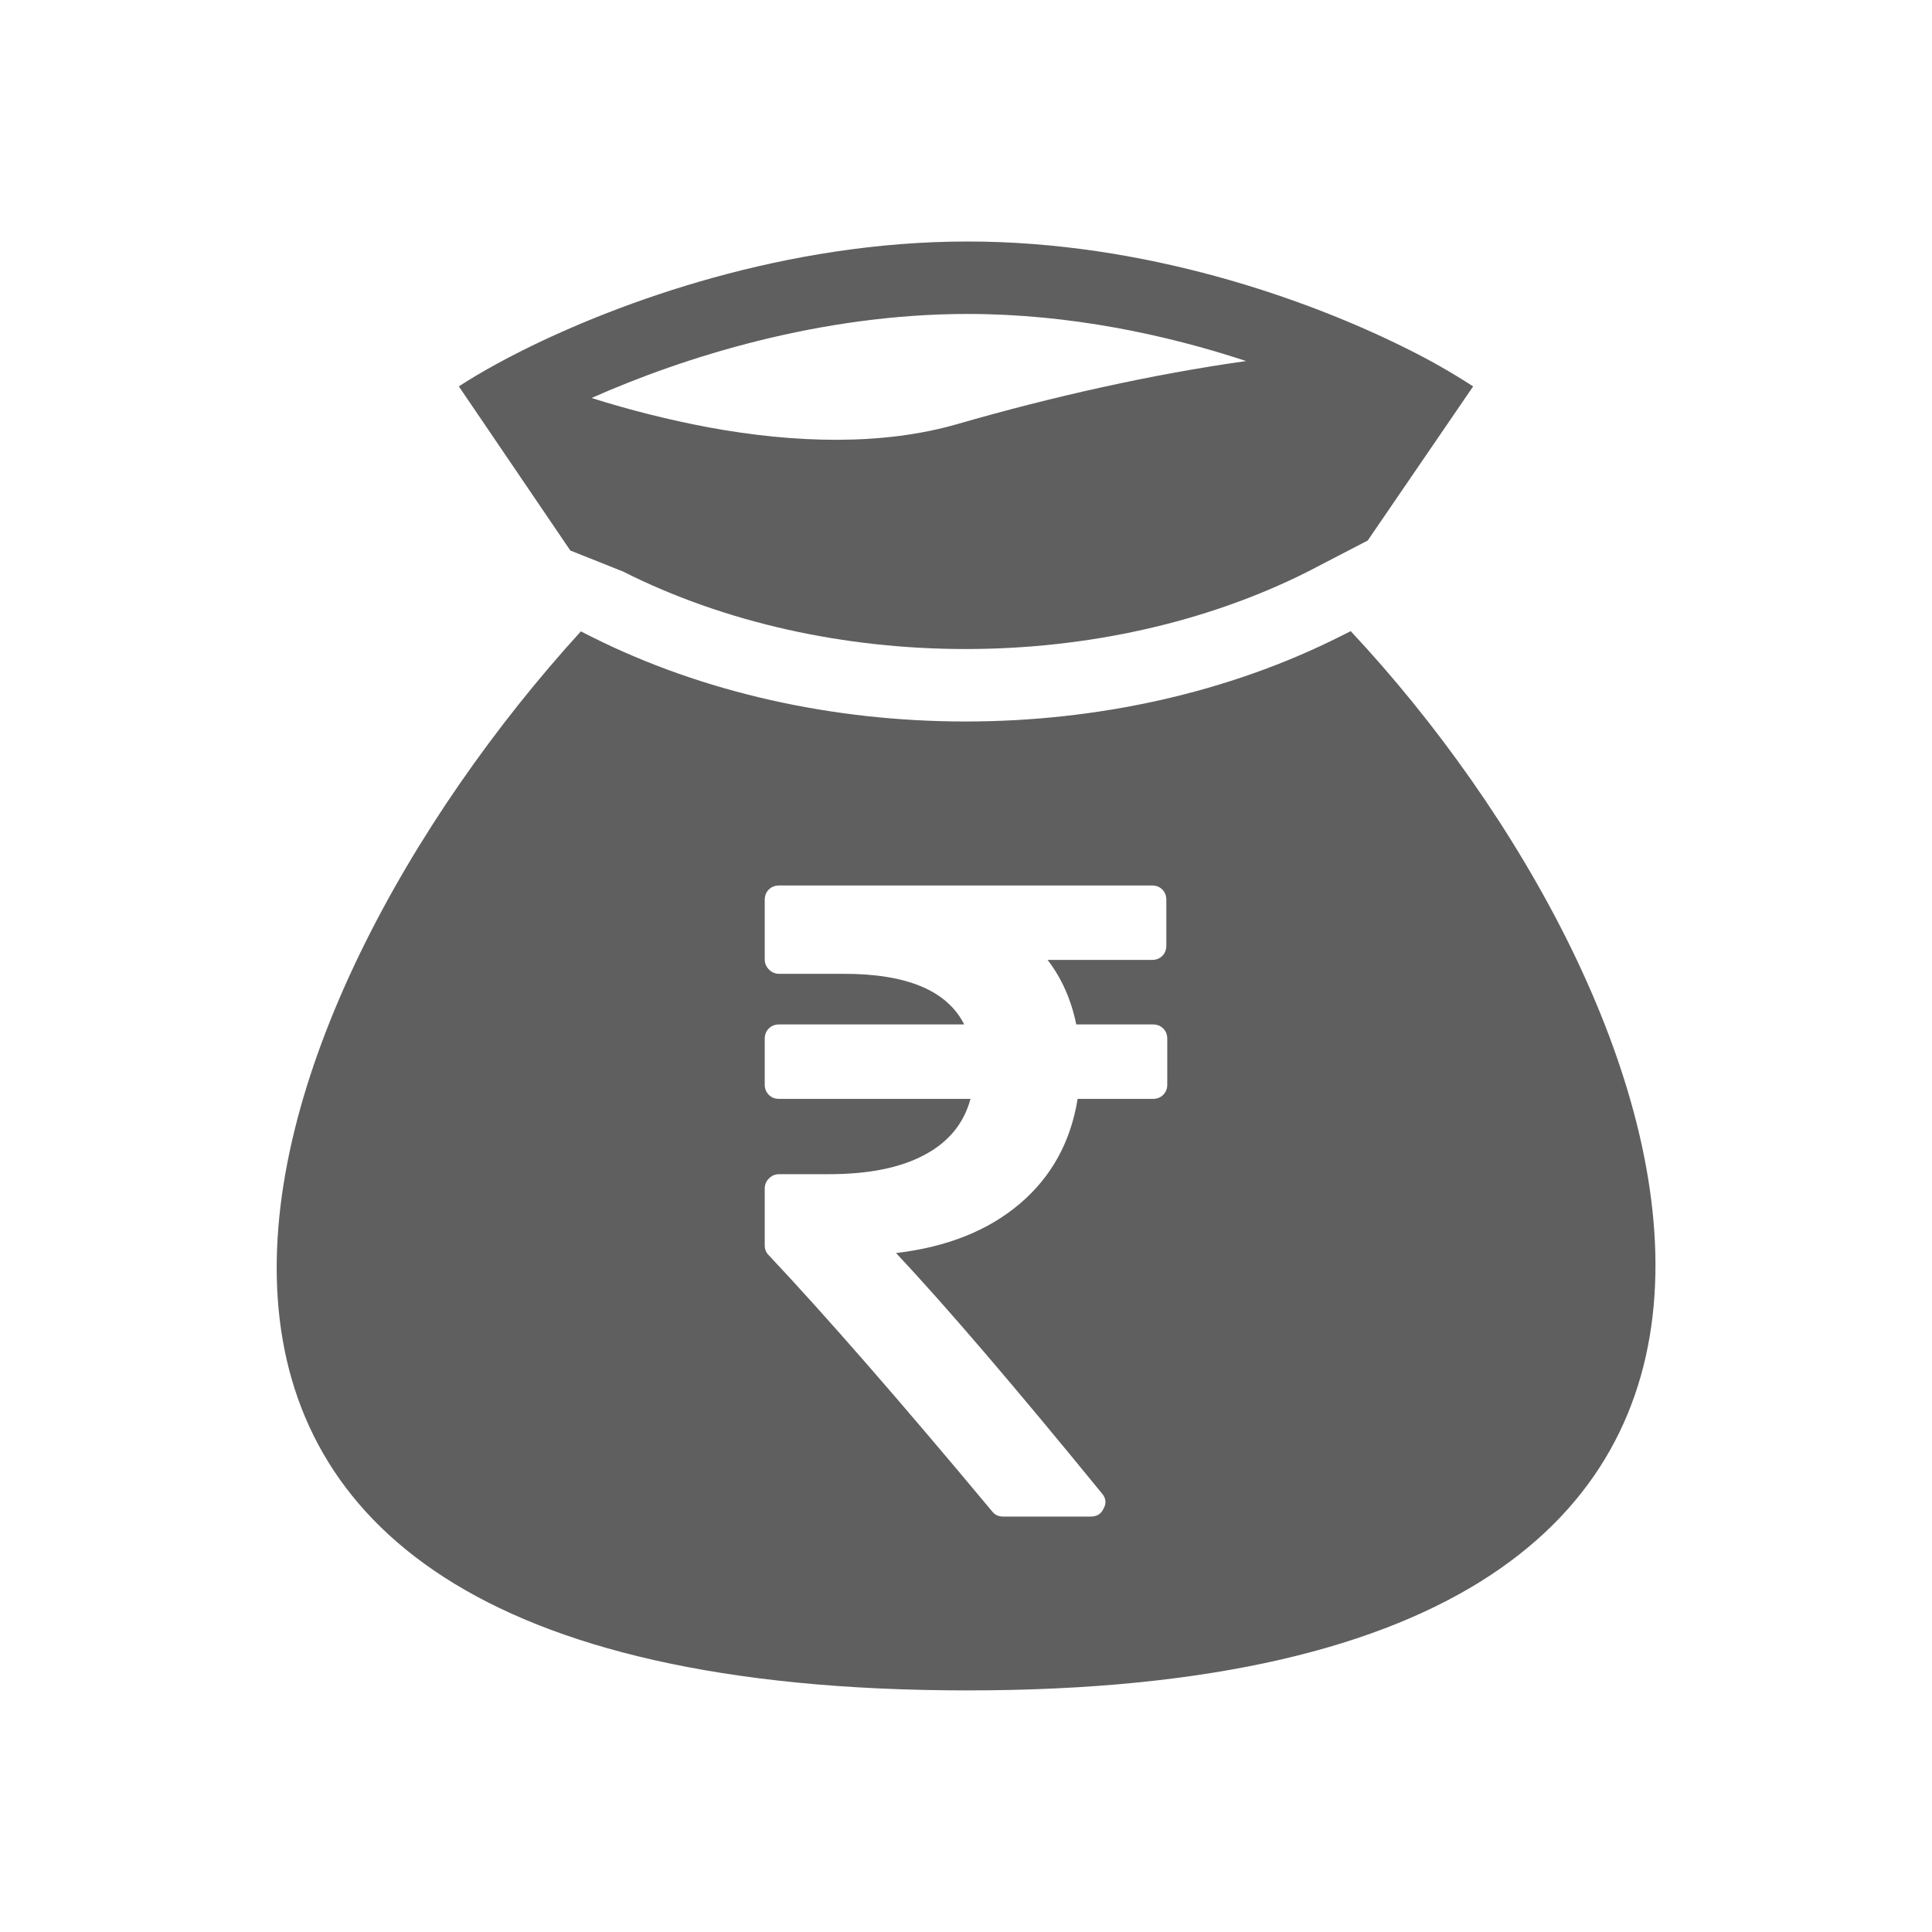 <svg width="40" height="40" viewBox="0 0 40 40" fill="none" xmlns="http://www.w3.org/2000/svg">
<path fill-rule="evenodd" clip-rule="evenodd" d="M10.81 7.259C12.839 6.243 16.268 5 20.032 5H20.033C23.726 5 27.073 6.197 29.093 7.202C29.577 7.44 30.047 7.706 30.5 8L28.317 11.191L27.084 11.831C22.837 13.973 17.142 13.973 12.895 11.831L11.808 11.398L9.5 8C9.713 7.859 9.982 7.699 10.297 7.527C10.456 7.44 10.627 7.351 10.81 7.259ZM12.248 8.24C13.04 8.49 13.848 8.693 14.665 8.847C16.463 9.179 18.275 9.227 19.825 8.779C21.795 8.21 23.863 7.747 25.8 7.475C24.147 6.93 22.148 6.5 20.033 6.5C16.981 6.5 14.148 7.396 12.248 8.24ZM27.76 13.17L27.965 13.067C34.928 20.508 40.417 34.998 20.032 34.998C-0.352 34.998 5.007 20.773 12.026 13.072L12.22 13.17C16.892 15.527 23.088 15.527 27.76 13.17ZM24.167 22.454V21.507C24.167 21.42 24.139 21.349 24.083 21.294C24.027 21.238 23.956 21.21 23.87 21.21H22.283C22.178 20.697 21.98 20.251 21.689 19.874H23.851C23.938 19.874 24.009 19.846 24.065 19.79C24.12 19.735 24.148 19.663 24.148 19.577V18.63C24.148 18.544 24.12 18.473 24.065 18.417C24.009 18.361 23.938 18.333 23.851 18.333H16.13C16.044 18.333 15.973 18.361 15.917 18.417C15.861 18.473 15.833 18.544 15.833 18.63V19.864C15.833 19.945 15.863 20.015 15.921 20.073C15.98 20.132 16.05 20.162 16.13 20.162H17.476C18.781 20.162 19.61 20.511 19.963 21.21H16.13C16.044 21.21 15.973 21.238 15.917 21.294C15.861 21.349 15.833 21.42 15.833 21.507V22.454C15.833 22.54 15.861 22.611 15.917 22.667C15.973 22.723 16.044 22.751 16.13 22.751H20.093C19.957 23.258 19.64 23.645 19.142 23.91C18.644 24.177 17.986 24.31 17.17 24.31H16.13C16.05 24.31 15.98 24.339 15.921 24.398C15.863 24.456 15.833 24.526 15.833 24.607V25.785C15.833 25.866 15.861 25.934 15.917 25.989C17.105 27.251 18.645 29.018 20.538 31.288C20.594 31.362 20.671 31.399 20.77 31.399H22.58C22.71 31.399 22.799 31.344 22.849 31.232C22.911 31.121 22.898 31.016 22.812 30.917C21.005 28.702 19.585 27.044 18.552 25.943C19.604 25.819 20.458 25.479 21.114 24.922C21.769 24.365 22.168 23.641 22.311 22.751H23.87C23.956 22.751 24.027 22.723 24.083 22.667C24.139 22.611 24.167 22.54 24.167 22.454Z" fill="#605F5F"/>
</svg>
